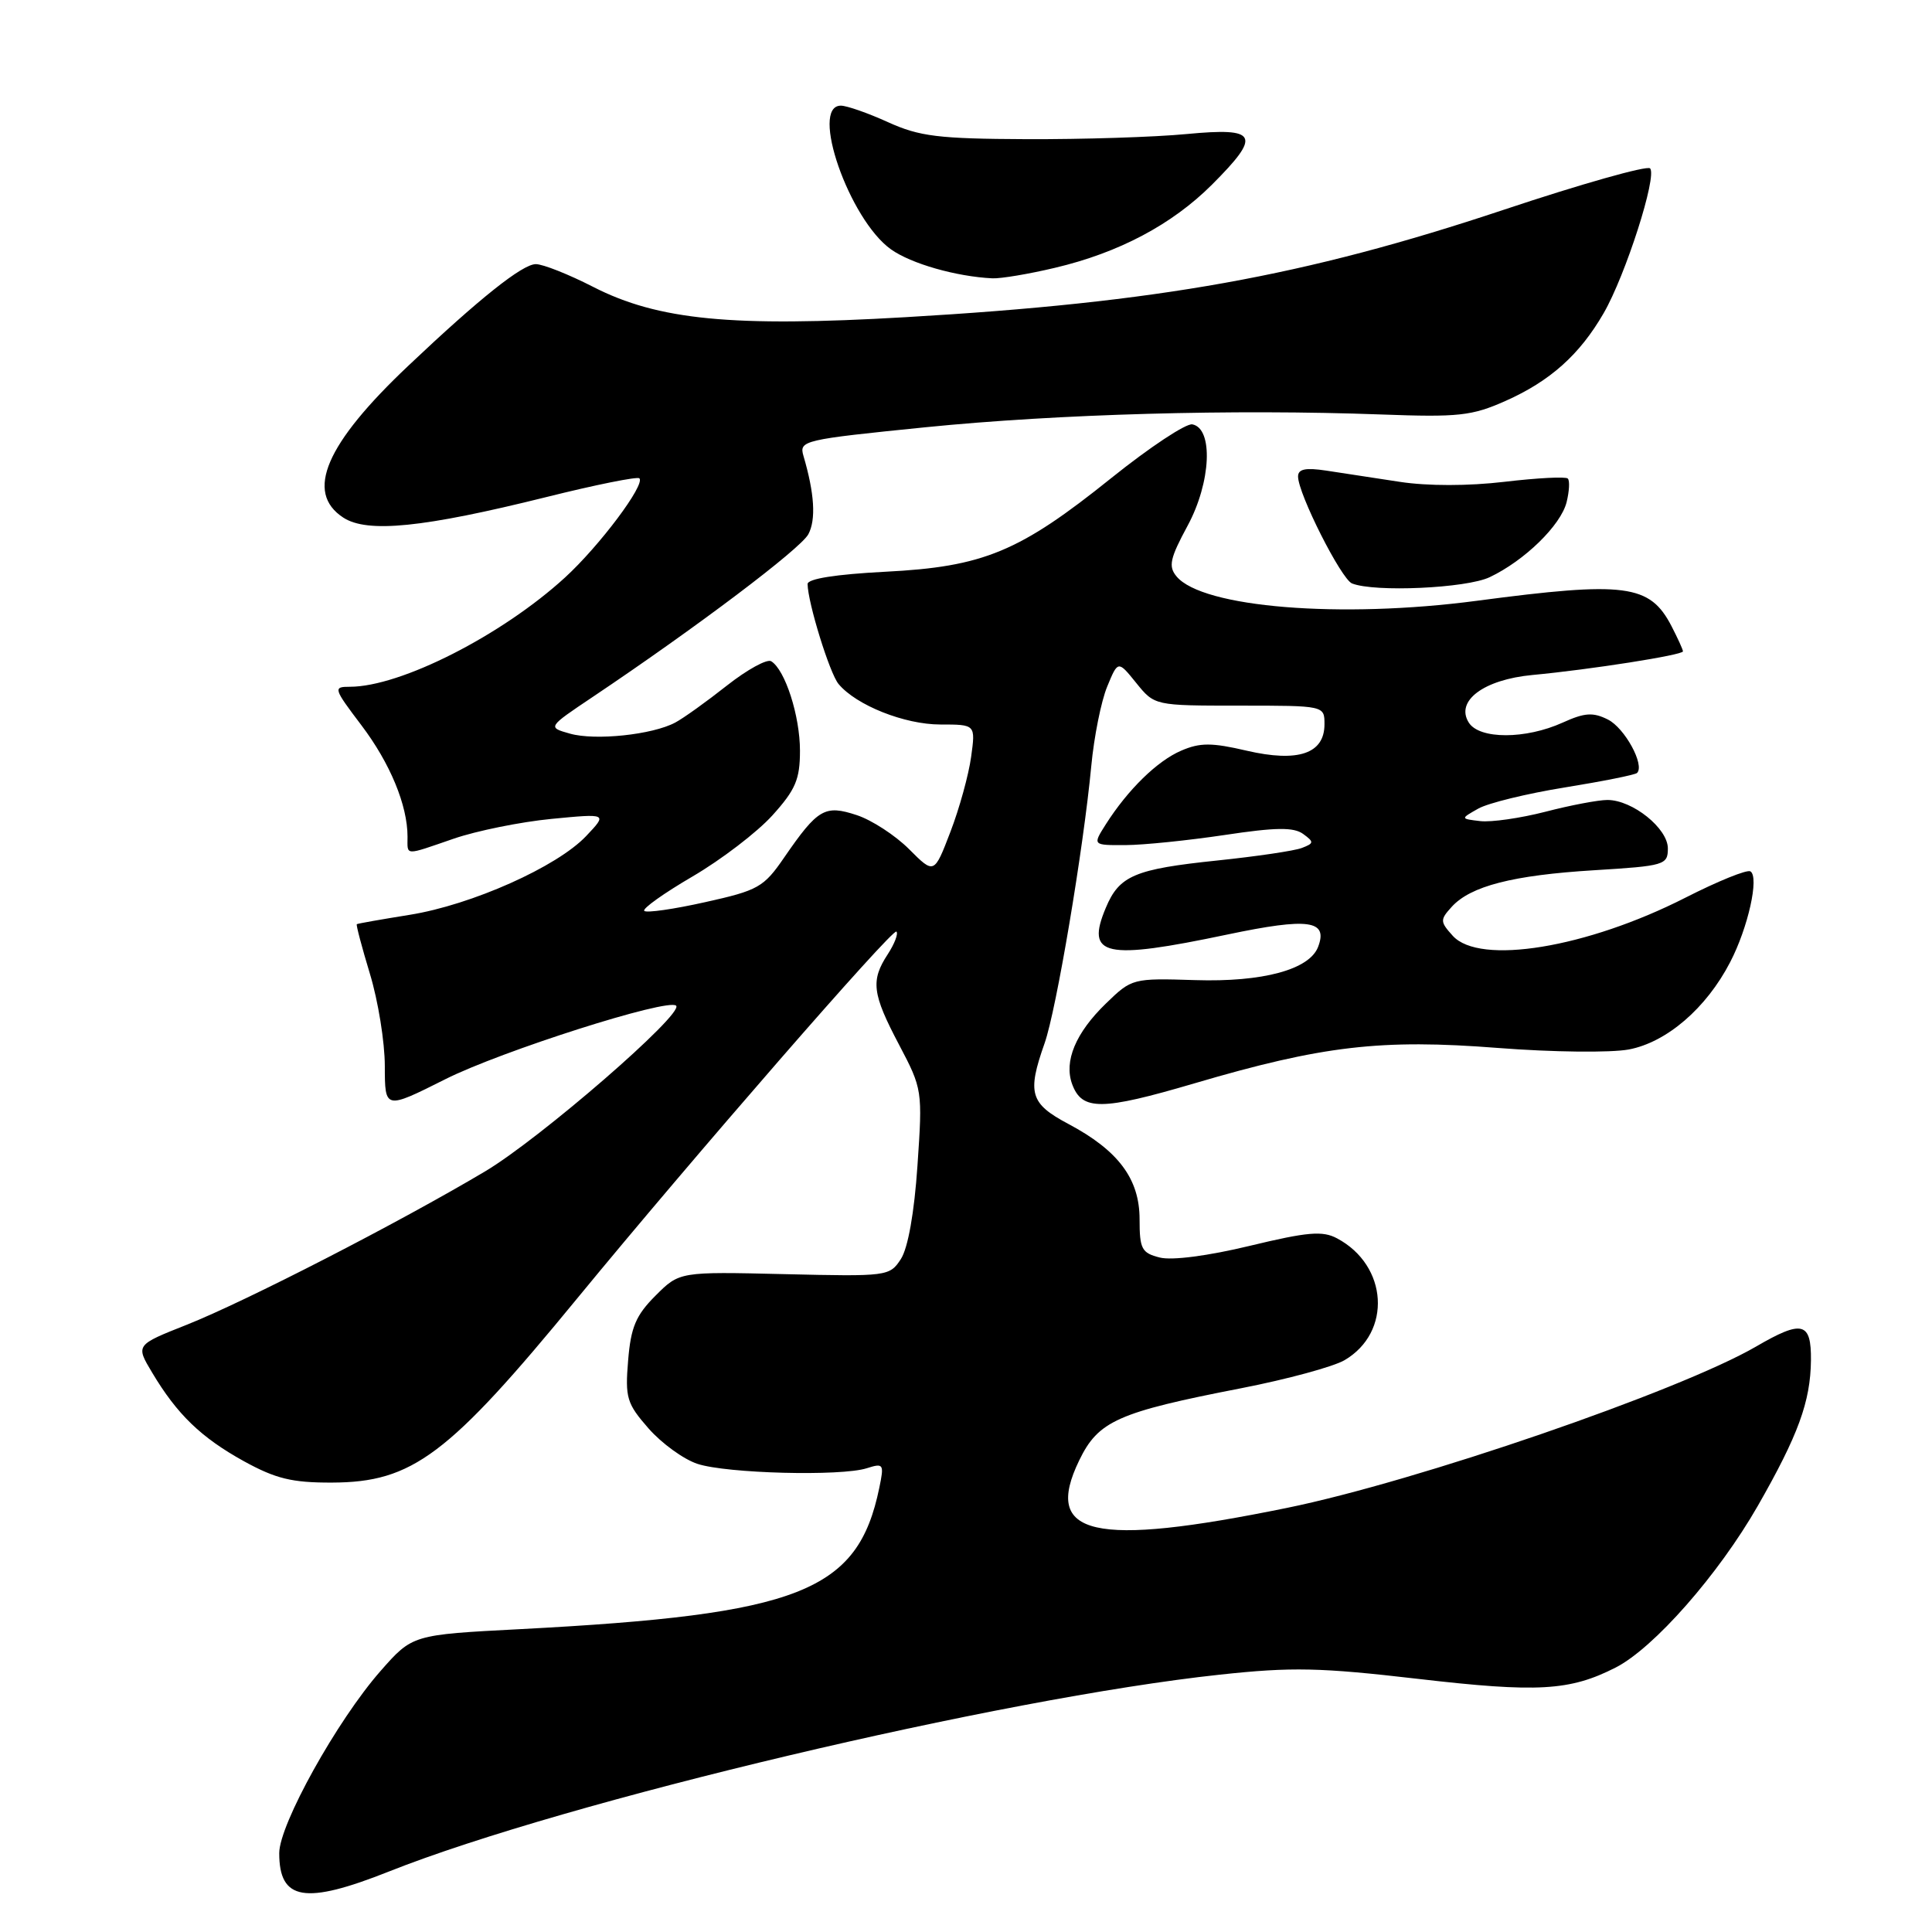 <?xml version="1.0" encoding="UTF-8" standalone="no"?>
<!DOCTYPE svg PUBLIC "-//W3C//DTD SVG 1.1//EN" "http://www.w3.org/Graphics/SVG/1.1/DTD/svg11.dtd" >
<svg xmlns="http://www.w3.org/2000/svg" xmlns:xlink="http://www.w3.org/1999/xlink" version="1.1" viewBox="0 0 256 256">
 <g >
 <path fill="currentColor"
d=" M 51.55 247.98 C 74.97 238.68 132.59 225.02 161.64 221.90 C 171.20 220.87 174.90 220.95 187.91 222.46 C 203.76 224.30 208.01 224.05 214.08 220.96 C 219.15 218.37 227.70 208.64 232.91 199.55 C 238.28 190.16 239.90 185.72 239.96 180.25 C 240.01 175.16 238.81 174.86 232.68 178.43 C 222.53 184.32 187.65 196.32 170.50 199.81 C 144.82 205.05 138.15 203.52 143.00 193.51 C 145.53 188.28 148.09 187.13 164.50 183.94 C 170.55 182.76 176.70 181.09 178.16 180.23 C 184.46 176.54 183.92 167.68 177.17 164.09 C 175.25 163.06 173.28 163.23 165.60 165.08 C 160.09 166.41 155.28 167.04 153.68 166.63 C 151.28 166.03 151.00 165.50 151.00 161.56 C 151.00 156.20 148.18 152.44 141.55 148.92 C 136.49 146.23 136.08 144.85 138.41 138.25 C 139.97 133.85 143.56 112.51 144.60 101.50 C 144.96 97.65 145.91 92.92 146.70 91.00 C 148.14 87.50 148.14 87.50 150.56 90.50 C 152.99 93.50 152.99 93.50 164.24 93.50 C 175.50 93.50 175.50 93.50 175.50 95.97 C 175.50 99.87 172.01 101.05 165.19 99.47 C 160.57 98.39 159.01 98.39 156.53 99.46 C 153.34 100.82 149.44 104.64 146.51 109.25 C 144.77 112.00 144.77 112.00 149.13 111.98 C 151.54 111.97 157.45 111.36 162.28 110.64 C 169.04 109.62 171.42 109.59 172.67 110.50 C 174.14 111.57 174.12 111.74 172.50 112.36 C 171.52 112.74 166.48 113.48 161.30 114.02 C 150.36 115.16 148.31 116.02 146.53 120.28 C 143.82 126.71 146.32 127.26 162.68 123.82 C 173.41 121.57 176.01 121.93 174.65 125.48 C 173.49 128.48 167.32 130.15 158.38 129.87 C 150.09 129.61 149.97 129.64 146.55 132.96 C 142.52 136.86 140.95 140.63 142.07 143.67 C 143.38 147.19 145.95 147.17 158.23 143.56 C 175.25 138.55 182.99 137.65 198.50 138.86 C 205.73 139.42 213.42 139.51 215.83 139.06 C 220.84 138.11 226.09 133.60 229.25 127.50 C 231.63 122.93 233.13 116.20 231.94 115.46 C 231.49 115.19 227.62 116.76 223.32 118.95 C 210.25 125.60 196.06 127.93 192.50 124.00 C 190.81 122.13 190.80 121.88 192.35 120.17 C 194.85 117.41 200.44 115.97 211.25 115.31 C 220.57 114.74 221.00 114.61 221.00 112.42 C 221.00 109.76 216.31 106.00 212.99 106.00 C 211.78 106.00 208.09 106.70 204.78 107.56 C 201.48 108.41 197.59 108.97 196.14 108.80 C 193.50 108.49 193.50 108.49 195.87 107.15 C 197.17 106.41 202.33 105.15 207.35 104.34 C 212.36 103.53 216.67 102.67 216.92 102.42 C 217.97 101.37 215.28 96.45 213.05 95.34 C 211.08 94.35 209.97 94.43 207.06 95.75 C 202.16 97.97 196.05 97.98 194.63 95.76 C 192.80 92.89 196.59 90.05 203.05 89.44 C 210.76 88.72 223.00 86.79 223.00 86.31 C 223.00 86.08 222.32 84.59 221.49 82.98 C 218.61 77.42 215.41 77.00 195.67 79.61 C 177.65 81.99 159.33 80.51 155.90 76.38 C 154.79 75.05 155.02 74.00 157.37 69.65 C 160.47 63.91 160.80 56.76 157.99 56.23 C 157.16 56.07 152.33 59.27 147.27 63.33 C 135.07 73.13 130.33 75.10 117.29 75.76 C 110.74 76.10 107.00 76.69 107.01 77.39 C 107.04 79.86 109.93 89.21 111.11 90.63 C 113.45 93.45 119.86 96.00 124.60 96.00 C 129.27 96.00 129.27 96.00 128.68 100.28 C 128.36 102.64 127.13 107.11 125.94 110.21 C 123.78 115.85 123.78 115.85 120.46 112.52 C 118.63 110.69 115.51 108.66 113.53 108.01 C 109.29 106.61 108.37 107.15 103.91 113.62 C 101.20 117.57 100.47 117.98 93.44 119.54 C 89.29 120.47 85.66 120.99 85.37 120.70 C 85.08 120.41 87.96 118.36 91.76 116.14 C 95.56 113.92 100.32 110.28 102.34 108.05 C 105.42 104.64 106.00 103.27 106.00 99.47 C 106.00 94.87 104.04 88.76 102.19 87.62 C 101.64 87.28 99.00 88.73 96.32 90.84 C 93.65 92.95 90.57 95.16 89.48 95.74 C 86.46 97.36 78.86 98.16 75.52 97.21 C 72.54 96.37 72.54 96.37 78.52 92.36 C 92.24 83.16 106.08 72.72 107.11 70.79 C 108.14 68.86 107.93 65.39 106.46 60.40 C 105.87 58.37 106.41 58.25 122.67 56.61 C 140.23 54.85 163.39 54.20 183.00 54.92 C 193.28 55.30 195.03 55.11 199.50 53.12 C 205.41 50.49 209.32 46.99 212.49 41.50 C 215.40 36.47 219.62 23.29 218.64 22.31 C 218.24 21.91 209.49 24.38 199.21 27.81 C 172.80 36.61 153.49 40.08 119.96 42.03 C 97.02 43.37 87.21 42.42 78.61 38.02 C 75.37 36.36 71.95 35.00 71.00 35.00 C 69.23 35.00 63.53 39.54 54.14 48.43 C 43.13 58.83 40.38 65.24 45.48 68.58 C 48.67 70.67 56.08 69.92 72.37 65.87 C 78.90 64.24 84.46 63.12 84.72 63.38 C 85.54 64.20 79.42 72.36 74.86 76.53 C 66.47 84.20 53.08 91.00 46.36 91.00 C 44.12 91.00 44.18 91.20 47.88 96.09 C 51.69 101.12 54.00 106.70 54.00 110.87 C 54.00 113.43 53.49 113.41 60.15 111.12 C 63.15 110.09 68.96 108.91 73.05 108.51 C 80.50 107.79 80.50 107.79 77.67 110.78 C 73.82 114.85 62.51 119.90 54.28 121.22 C 50.55 121.82 47.40 122.37 47.28 122.46 C 47.16 122.54 47.95 125.51 49.02 129.05 C 50.10 132.60 50.99 138.09 50.99 141.26 C 51.00 147.02 51.00 147.02 58.99 143.01 C 66.40 139.28 88.56 132.22 89.59 133.26 C 90.66 134.32 71.55 150.89 64.27 155.22 C 52.85 162.01 32.61 172.41 24.74 175.54 C 17.97 178.22 17.97 178.22 20.15 181.86 C 23.46 187.41 26.64 190.48 32.32 193.62 C 36.54 195.94 38.70 196.47 44.00 196.45 C 54.67 196.41 59.40 192.86 76.52 172.00 C 91.80 153.40 118.29 122.95 118.78 123.44 C 119.05 123.71 118.53 125.06 117.64 126.43 C 115.35 129.93 115.56 131.66 119.13 138.43 C 122.22 144.30 122.25 144.49 121.57 154.43 C 121.15 160.70 120.31 165.38 119.37 166.83 C 117.88 169.12 117.58 169.15 103.95 168.83 C 90.04 168.50 90.04 168.50 86.86 171.68 C 84.26 174.28 83.59 175.85 83.23 180.27 C 82.82 185.22 83.05 185.98 85.94 189.28 C 87.68 191.26 90.59 193.37 92.42 193.97 C 96.30 195.25 111.44 195.64 114.85 194.55 C 117.08 193.84 117.17 193.98 116.51 197.15 C 113.67 210.92 106.02 213.93 68.92 215.87 C 54.65 216.61 54.65 216.61 50.42 221.42 C 44.68 227.95 37.00 241.75 37.00 245.55 C 37.00 251.84 40.40 252.41 51.55 247.98 Z  M 197.39 76.48 C 202.01 74.29 206.81 69.61 207.58 66.55 C 207.94 65.10 208.02 63.68 207.74 63.41 C 207.47 63.13 203.70 63.33 199.37 63.84 C 194.54 64.41 189.19 64.41 185.50 63.85 C 182.20 63.34 177.81 62.67 175.75 62.36 C 172.98 61.94 172.00 62.15 172.00 63.14 C 172.00 65.42 177.72 76.73 179.15 77.31 C 182.15 78.50 194.30 77.95 197.39 76.48 Z  M 139.77 35.49 C 148.25 33.49 155.29 29.76 160.59 24.47 C 167.18 17.87 166.68 16.87 157.25 17.76 C 152.99 18.17 143.43 18.47 136.00 18.44 C 124.33 18.39 121.84 18.08 117.67 16.19 C 115.01 14.98 112.20 14.00 111.42 14.00 C 107.26 14.00 112.52 29.10 118.06 33.04 C 120.72 34.94 126.71 36.65 131.50 36.88 C 132.60 36.93 136.32 36.31 139.77 35.49 Z "/>
</g>
</svg>